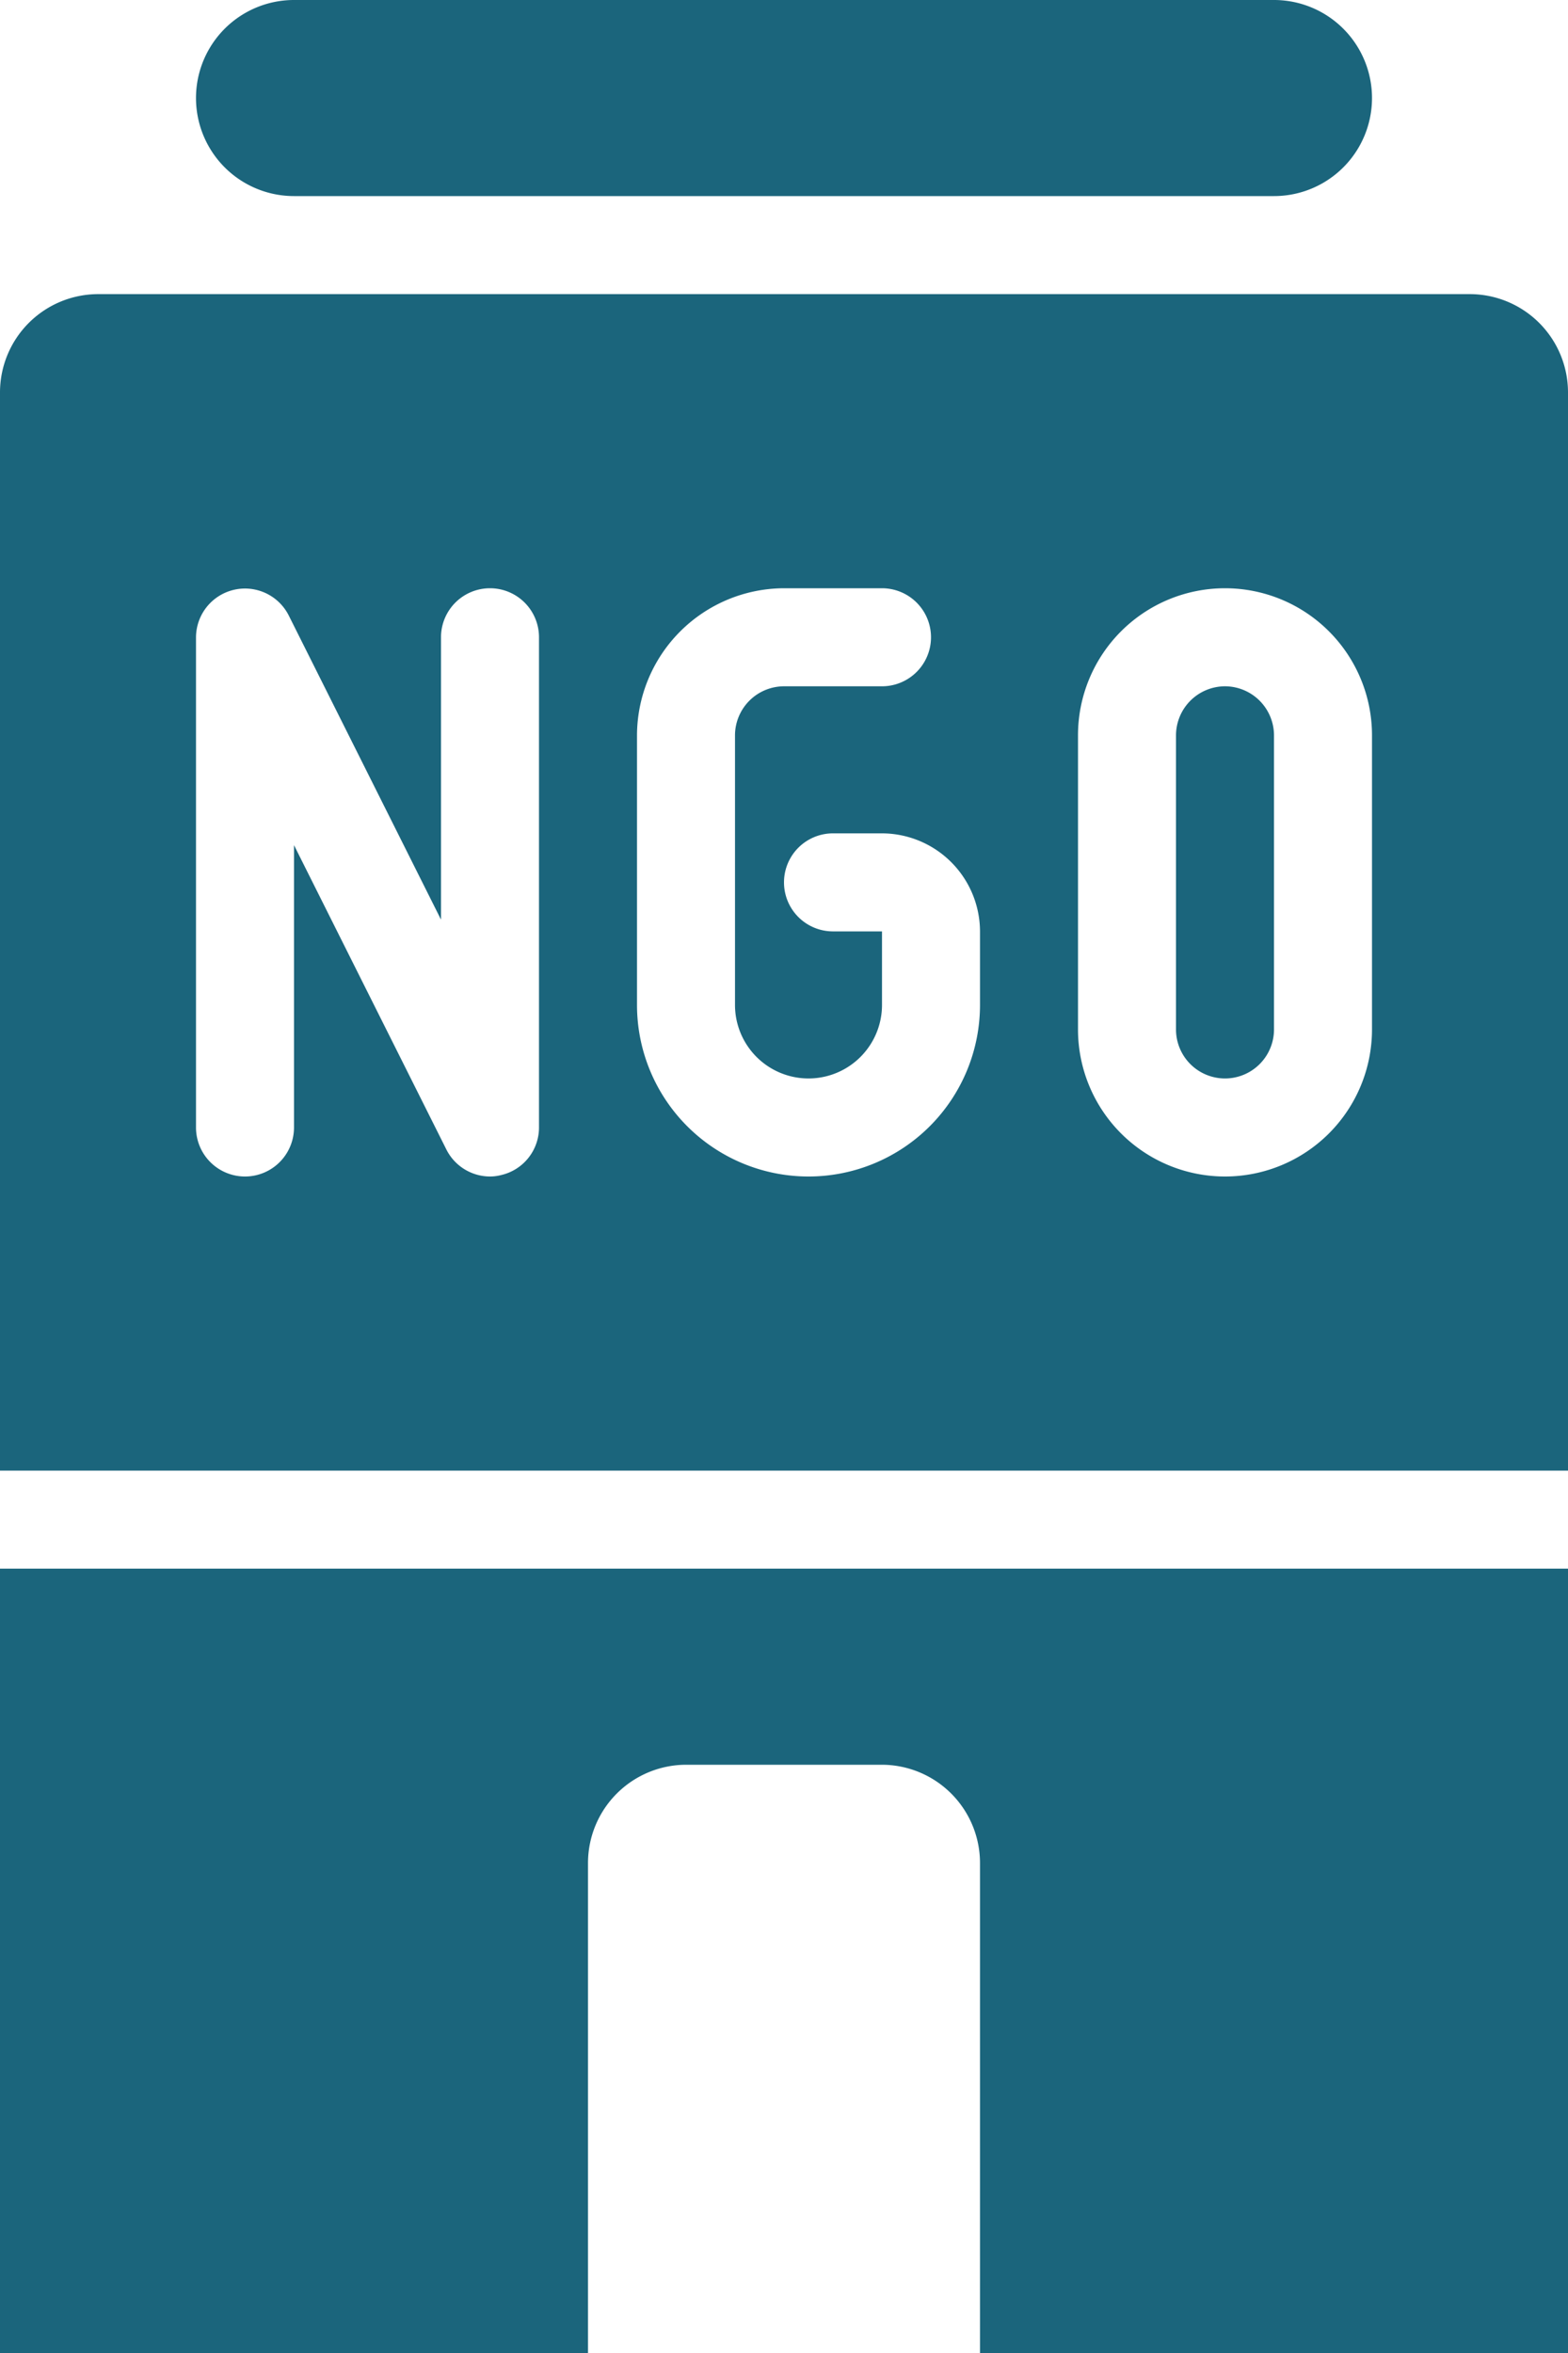 <?xml version="1.0" encoding="UTF-8"?>
<svg xmlns="http://www.w3.org/2000/svg" viewBox="0 0 32 48"><g fill="#1b657c" data-name="Layer 2"><path d="M25 14a1.003 1.003 0 0 0-1 1v6a1 1 0 0 0 2 0v-6a1.003 1.003 0 0 0-1-1z" style="fill: #1b657c;"/><path d="M30 6H2a2.006 2.006 0 0 0-2 2v22h32V8a2.006 2.006 0 0 0-2-2zM11 23a.995.995 0 0 1-.77.97.906.906 0 0 1-.23.03.999.999 0 0 1-.89-.55L6 17.24V23a1 1 0 0 1-2 0V13a1 1 0 0 1 1.89-.45L9 18.76V13a1 1 0 0 1 2 0zm9-2.5a3.5 3.5 0 0 1-7 0V15a3.009 3.009 0 0 1 3-3h2a1 1 0 0 1 0 2h-2a1.003 1.003 0 0 0-1 1v5.5a1.5 1.5 0 0 0 3 0V19h-1a1 1 0 0 1 0-2h1a2.006 2.006 0 0 1 2 2zm8 .5a3 3 0 0 1-6 0v-6a3 3 0 0 1 6 0zM6 4h20a2 2 0 0 0 0-4H6a2 2 0 0 0 0 4zM0 48h12V38a2.006 2.006 0 0 1 2-2h4a2.006 2.006 0 0 1 2 2v10h12V32H0z" style="fill: #1b657c;"/></g></svg>
